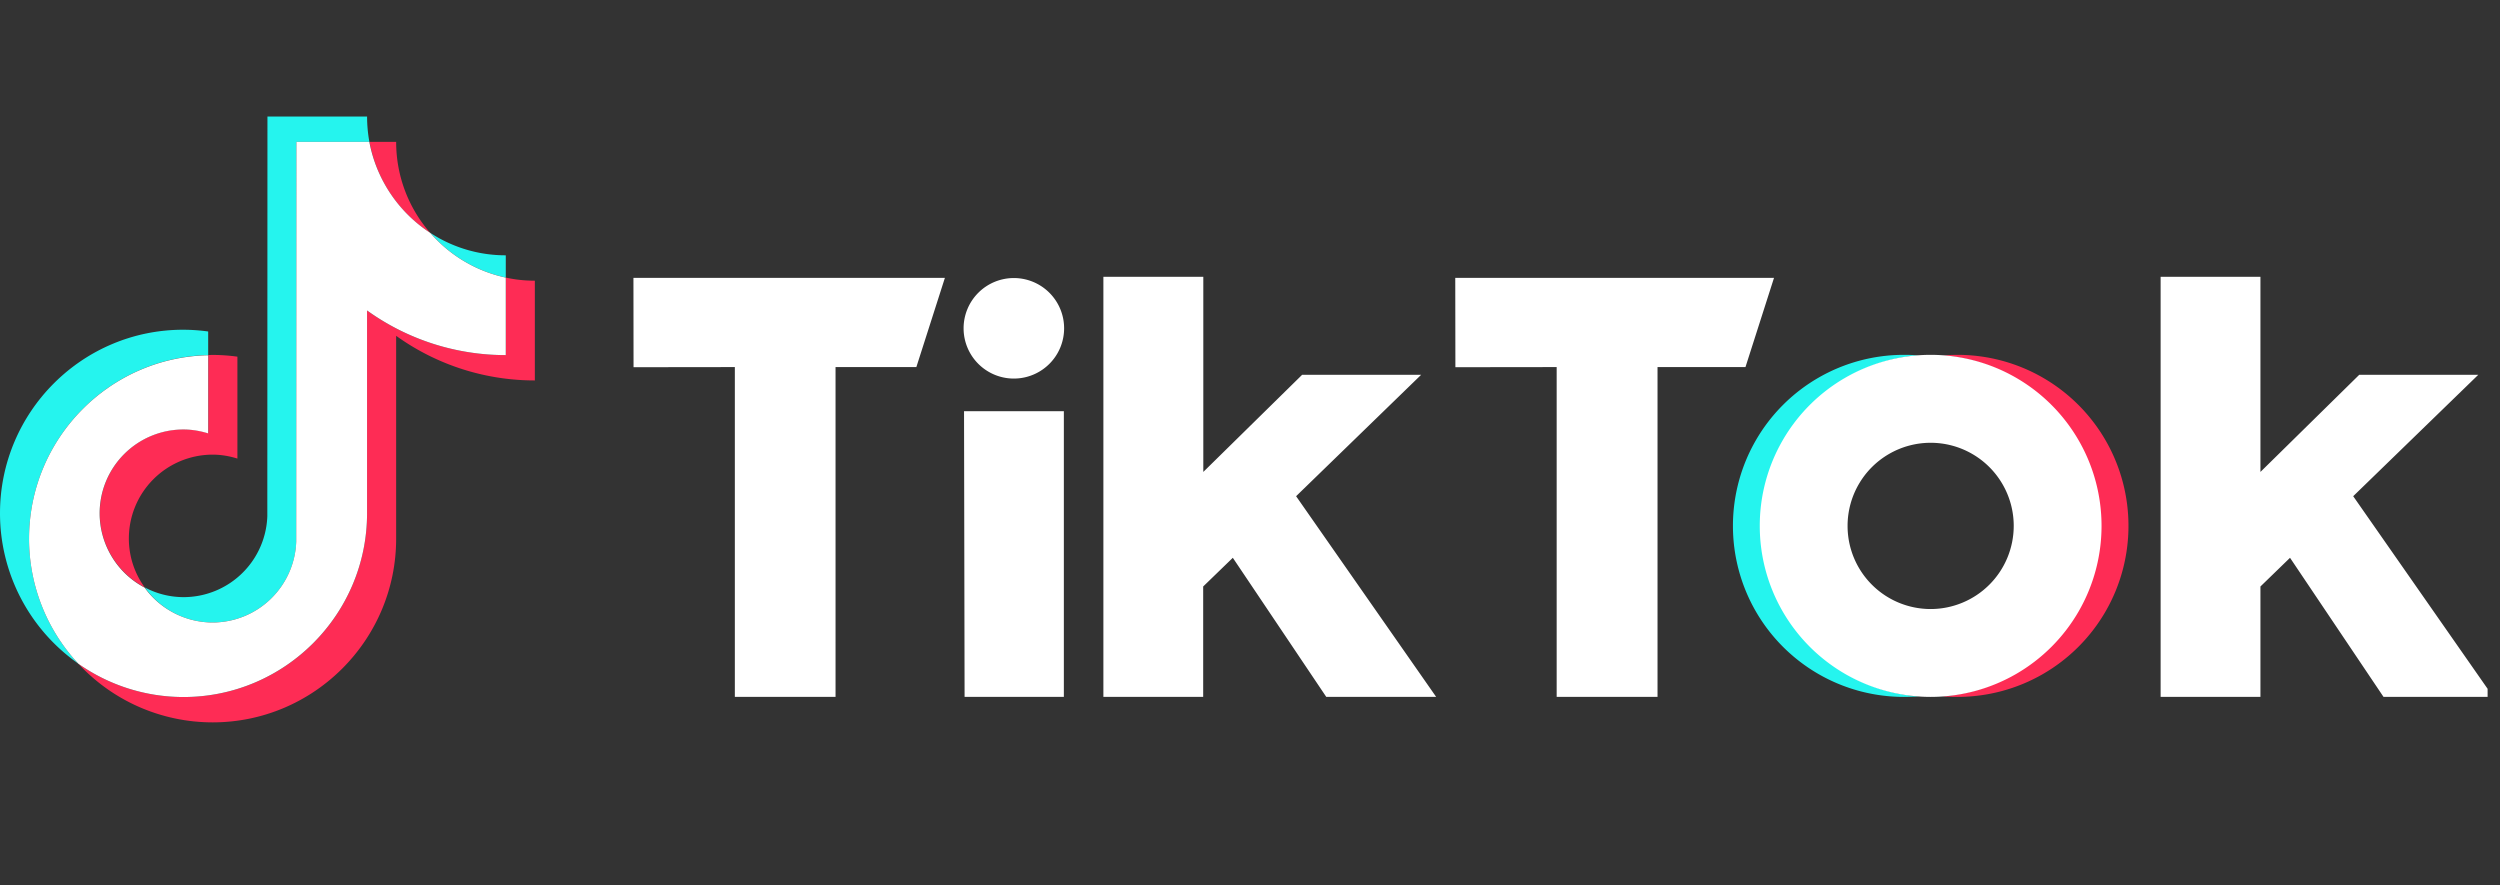 <svg width="96" height="34" fill="none" xmlns="http://www.w3.org/2000/svg"><rect width="100%" height="100%" fill="#333333" stroke="none"/><g clip-path="url(#clip0_285_1110)"><path d="M7.994 13.635v-.906a7.144 7.144 0 00-.951-.067C3.159 12.656 0 15.819 0 19.71a7.048 7.048 0 003.01 5.776 7.023 7.023 0 01-1.893-4.803c0-3.834 3.072-6.96 6.877-7.048z" fill="#25F4EE"/><path d="M8.165 23.903a3.22 3.22 0 003.212-3.1l.005-15.355h2.802a5.49 5.49 0 01-.088-.973H10.27l-.005 15.355a3.22 3.22 0 01-3.212 3.1 3.182 3.182 0 01-1.494-.373 3.197 3.197 0 002.606 1.346zm11.257-13.245v-.854a5.267 5.267 0 01-2.901-.864 5.32 5.32 0 002.9 1.718z" fill="#25F4EE"/><path d="M16.52 8.942a5.294 5.294 0 01-1.307-3.494h-1.024a5.308 5.308 0 002.332 3.494zm-9.473 7.544a3.221 3.221 0 00-3.216 3.219c0 1.237.703 2.313 1.727 2.852a3.187 3.187 0 01-.61-1.879 3.221 3.221 0 013.216-3.22c.331 0 .652.058.952.151v-3.913a7.161 7.161 0 00-.952-.067c-.057 0-.108.005-.165.005v3.002a3.24 3.24 0 00-.952-.15z" fill="#FE2C55"/><path d="M19.422 10.66v2.976a9.108 9.108 0 01-5.327-1.713v7.789c0 3.886-3.16 7.054-7.048 7.054a7.01 7.01 0 01-4.038-1.279 7.035 7.035 0 005.155 2.252c3.884 0 7.048-3.163 7.048-7.054v-7.79a9.108 9.108 0 005.326 1.714v-3.83c-.387 0-.76-.041-1.116-.12z" fill="#FE2C55"/><path d="M14.095 19.712v-7.79a9.108 9.108 0 005.327 1.714V10.66a5.32 5.32 0 01-2.901-1.718 5.352 5.352 0 01-2.338-3.494h-2.802l-.006 15.356a3.22 3.22 0 01-3.21 3.1 3.23 3.23 0 01-2.612-1.34 3.23 3.23 0 01-1.727-2.852 3.221 3.221 0 013.216-3.22c.331 0 .652.058.952.15v-3.001c-3.806.083-6.878 3.209-6.878 7.044a7.03 7.03 0 001.893 4.802 7.017 7.017 0 004.038 1.279c3.884 0 7.048-3.168 7.048-7.054zm10.229-9.042h11.96l-1.096 3.426h-3.103V26.76h-3.867V14.096l-3.89.005-.004-3.432zm31.558 0h12.24l-1.096 3.426h-3.377V26.76h-3.873V14.096l-3.889.005-.005-3.432zM37.02 15.79h3.832v10.97H37.04l-.021-10.97zm5.356-5.162h3.831v7.494l3.796-3.731h4.57l-4.803 4.663 5.378 7.706h-4.22l-3.588-5.341-1.138 1.102v4.239H42.37V10.628h.006zm40.592 0h3.833v7.494l3.795-3.731h4.571l-4.804 4.663 5.378 7.706h-4.214l-3.59-5.341-1.136 1.102v4.239h-3.833V10.628zm-44.035 3.909a1.93 1.93 0 10-.002-3.86 1.93 1.93 0 00.002 3.86z" fill="#fff"/><path d="M67.631 20.194a6.567 6.567 0 016.05-6.547 7.102 7.102 0 00-.574-.021 6.564 6.564 0 00-6.562 6.568 6.564 6.564 0 006.562 6.567c.171 0 .404-.01.574-.02a6.57 6.57 0 01-6.05-6.547z" fill="#25F4EE"/><path d="M75.17 13.626c-.175 0-.408.01-.578.02a6.566 6.566 0 016.044 6.547 6.566 6.566 0 01-6.044 6.547c.17.016.403.021.579.021a6.564 6.564 0 006.562-6.567 6.564 6.564 0 00-6.562-6.568z" fill="#FE2C55"/><path d="M74.137 23.387a3.19 3.19 0 01-3.19-3.194 3.19 3.19 0 116.38 0 3.194 3.194 0 01-3.19 3.194zm0-9.761a6.564 6.564 0 00-6.562 6.568 6.564 6.564 0 006.562 6.567 6.564 6.564 0 006.562-6.567 6.564 6.564 0 00-6.562-6.568z" fill="#fff"/></g><defs><clipPath id="clip0_285_1110"><path fill="#fff" d="M0 0h95.524v34H0z"/></clipPath></defs></svg>
